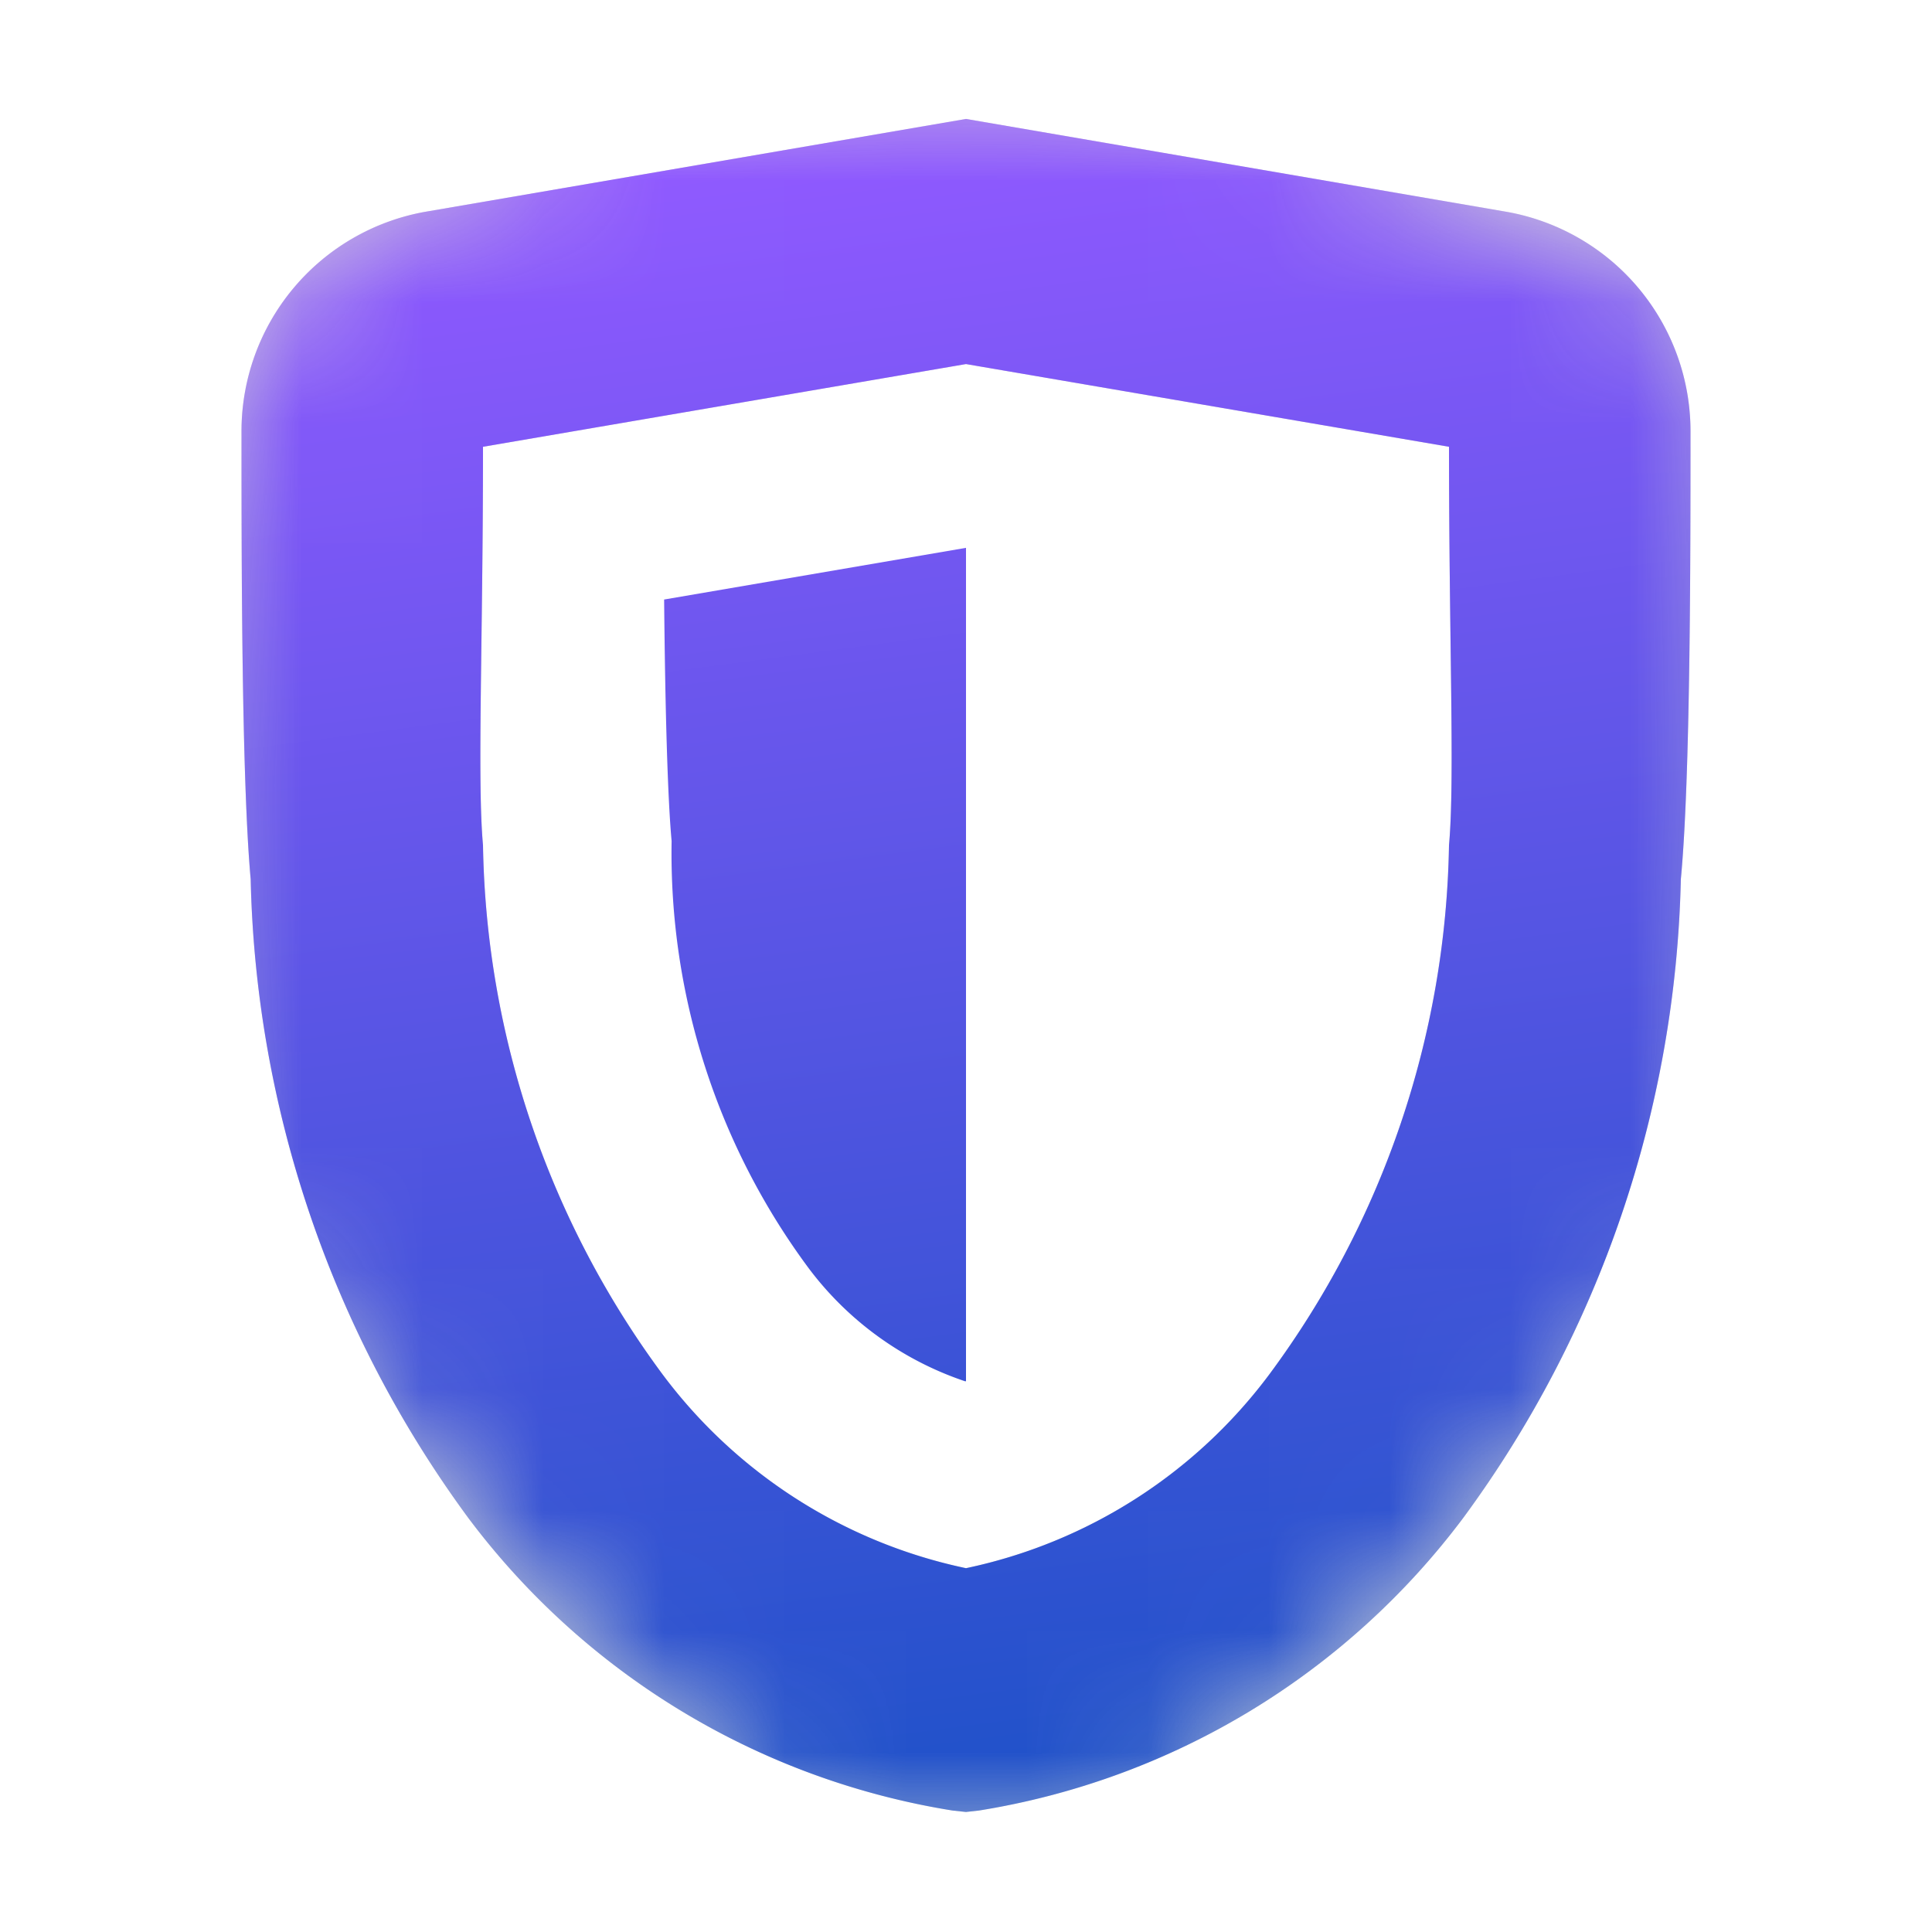<!-- This Source Code Form is subject to the terms of the Mozilla Public
   - License, v. 2.0. If a copy of the MPL was not distributed with this
   - file, You can obtain one at http://mozilla.org/MPL/2.0/. -->
<svg xmlns="http://www.w3.org/2000/svg" height="16" width="16">
  <defs>
    <path id="a" d="M-4 -4.3c0 1.625 -0.049 2.76 0 3.3a7.57 7.57 0 0 0 1.487 4.382 4.22 4.22 0 0 0 2.513 1.605 4.218 4.218 0 0 0 2.512 -1.605 7.57 7.57 0 0 0 1.488 -4.382c0.049 -0.54 0 -1.675 0 -3.3l-4 -0.685 -4 0.685zm4 11.306l-0.112 -0.012a6.247 6.247 0 0 1 -4.012 -2.426 9.273 9.273 0 0 1 -1.8 -5.287c-0.076 -0.839 -0.076 -2.681 -0.076 -3.706a1.846 1.846 0 0 1 1.527 -1.822l4.473 -0.768 4.471 0.768a1.845 1.845 0 0 1 1.529 1.823c0 1.023 0 2.866 -0.08 3.705a9.266 9.266 0 0 1 -1.8 5.287 6.25 6.25 0 0 1 -4.012 2.426l-0.108 0.012z"/>
    <path id="b" d="M1.25 -3.451l-2.5 0.428c0.009 0.942 0.03 1.655 0.062 2a5.77 5.77 0 0 0 1.13 3.531 2.689 2.689 0 0 0 1.3 0.943h0.008v-6.902z"/>
    <linearGradient id="c" x1="-5.224" x2="-2.95" y1="-6.263" y2="10.923" gradientUnits="userSpaceOnUse" spreadMethod="pad">
      <stop offset="0%" stop-color="#9059FF"/>
      <stop offset="50%" stop-color="#4954DD"/>
      <stop offset="100%" stop-color="#0250BB"/>
    </linearGradient>
  </defs>
  
  
  
  
  
  
  
  
  
  
  
  
  
  
  
  
  <svg width="16" height="16" y="0" preserveAspectRatio="xMidYMid meet" x="0">
    <defs>
      <mask id="s" mask-type="alpha">
        <g opacity="1">
          <path fill="red" fill-opacity="1" d="M-4.938 -3.875s-0.625 4.501 0.313 5.563c0.938 1.062 3.251 4.25 4.563 4.25 1.312 0 3.875 -3.064 4.687 -4.126 0.812 -1.062 0.375 -6.187 0.375 -6.187s-2.812 -1.563 -5 -1.563 -4.375 1.063 -4.375 1.063" transform="translate(8 8)"/>
          <path fill-opacity="0" stroke="#D60021" stroke-linecap="round" stroke-linejoin="round" stroke-opacity="1" stroke-width="3" d="M3.062 4.125s-0.625 4.501 0.313 5.563c0.938 1.062 3.251 4.25 4.563 4.25 1.312 0 3.875 -3.064 4.687 -4.126 0.812 -1.062 0.375 -6.187 0.375 -6.187s-2.812 -1.563 -5 -1.563 -4.375 1.063 -4.375 1.063"/>
        </g>
      </mask>
    </defs>
    <g opacity=".25">
      <use fill="#606060" fill-opacity="1" href="#a" opacity="1" transform="translate(8 8)"/>
    </g>
    <g opacity="1" transform="translate(6.75 7.988)">
      <use fill="#606060" fill-opacity="0" href="#b"/>
      <use fill="url(#c)" fill-opacity="1" href="#b"/>
    </g>
    <g mask="url(#s)">
      <use fill="url(#c)" fill-opacity="1" href="#a" opacity="1" transform="translate(8 8)"/>
    </g>
  </svg>
  
</svg>